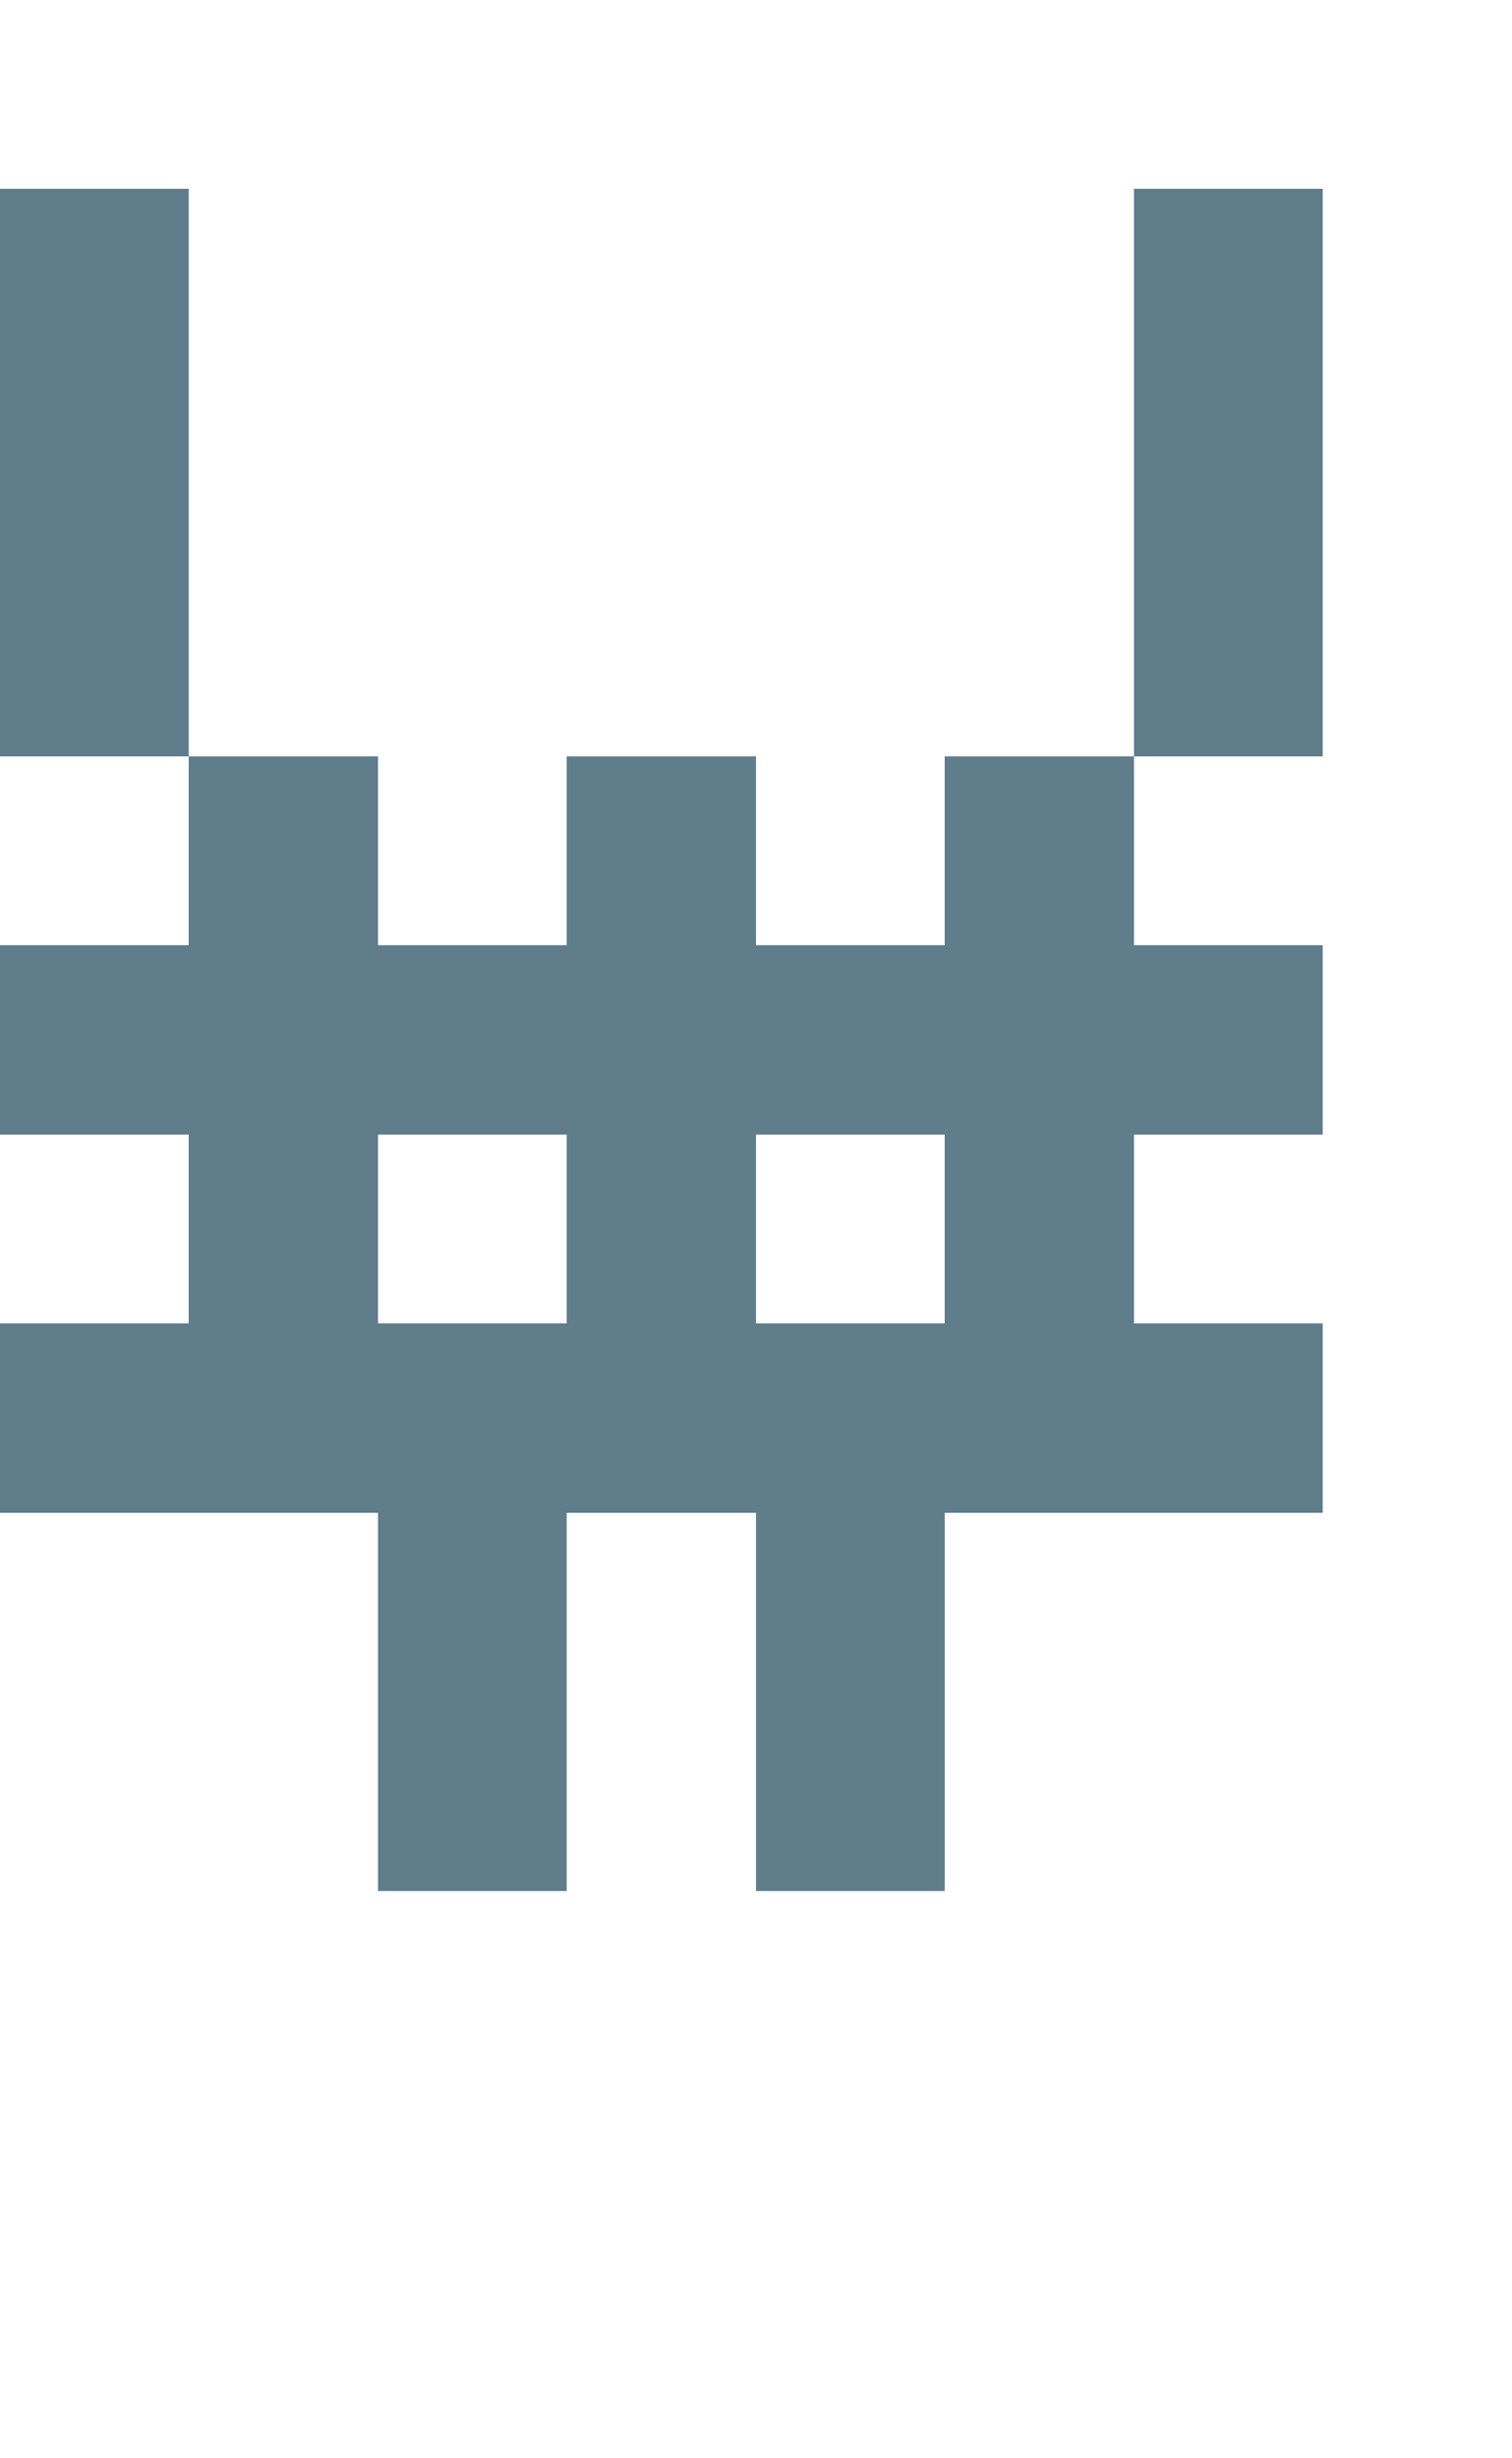 <svg version="1.1" xmlns="http://www.w3.org/2000/svg" xmlns:xlink="http://www.w3.org/1999/xlink" shape-rendering="crispEdges" width="8" height="13" viewBox="0 0 8 13"><g><path fill="rgba(96,125,139,1.00)" d="M0,1h1v3h-1ZM6,1h1v3h-1ZM1,4h1v1h-1ZM3,4h1v1h-1ZM5,4h1v1h-1ZM0,5h7v1h-7ZM1,6h1v1h-1ZM3,6h1v1h-1ZM5,6h1v1h-1ZM0,7h7v1h-7ZM2,8h1v2h-1ZM4,8h1v1h-1ZM4,9h1v1h-1Z"></path></g></svg>